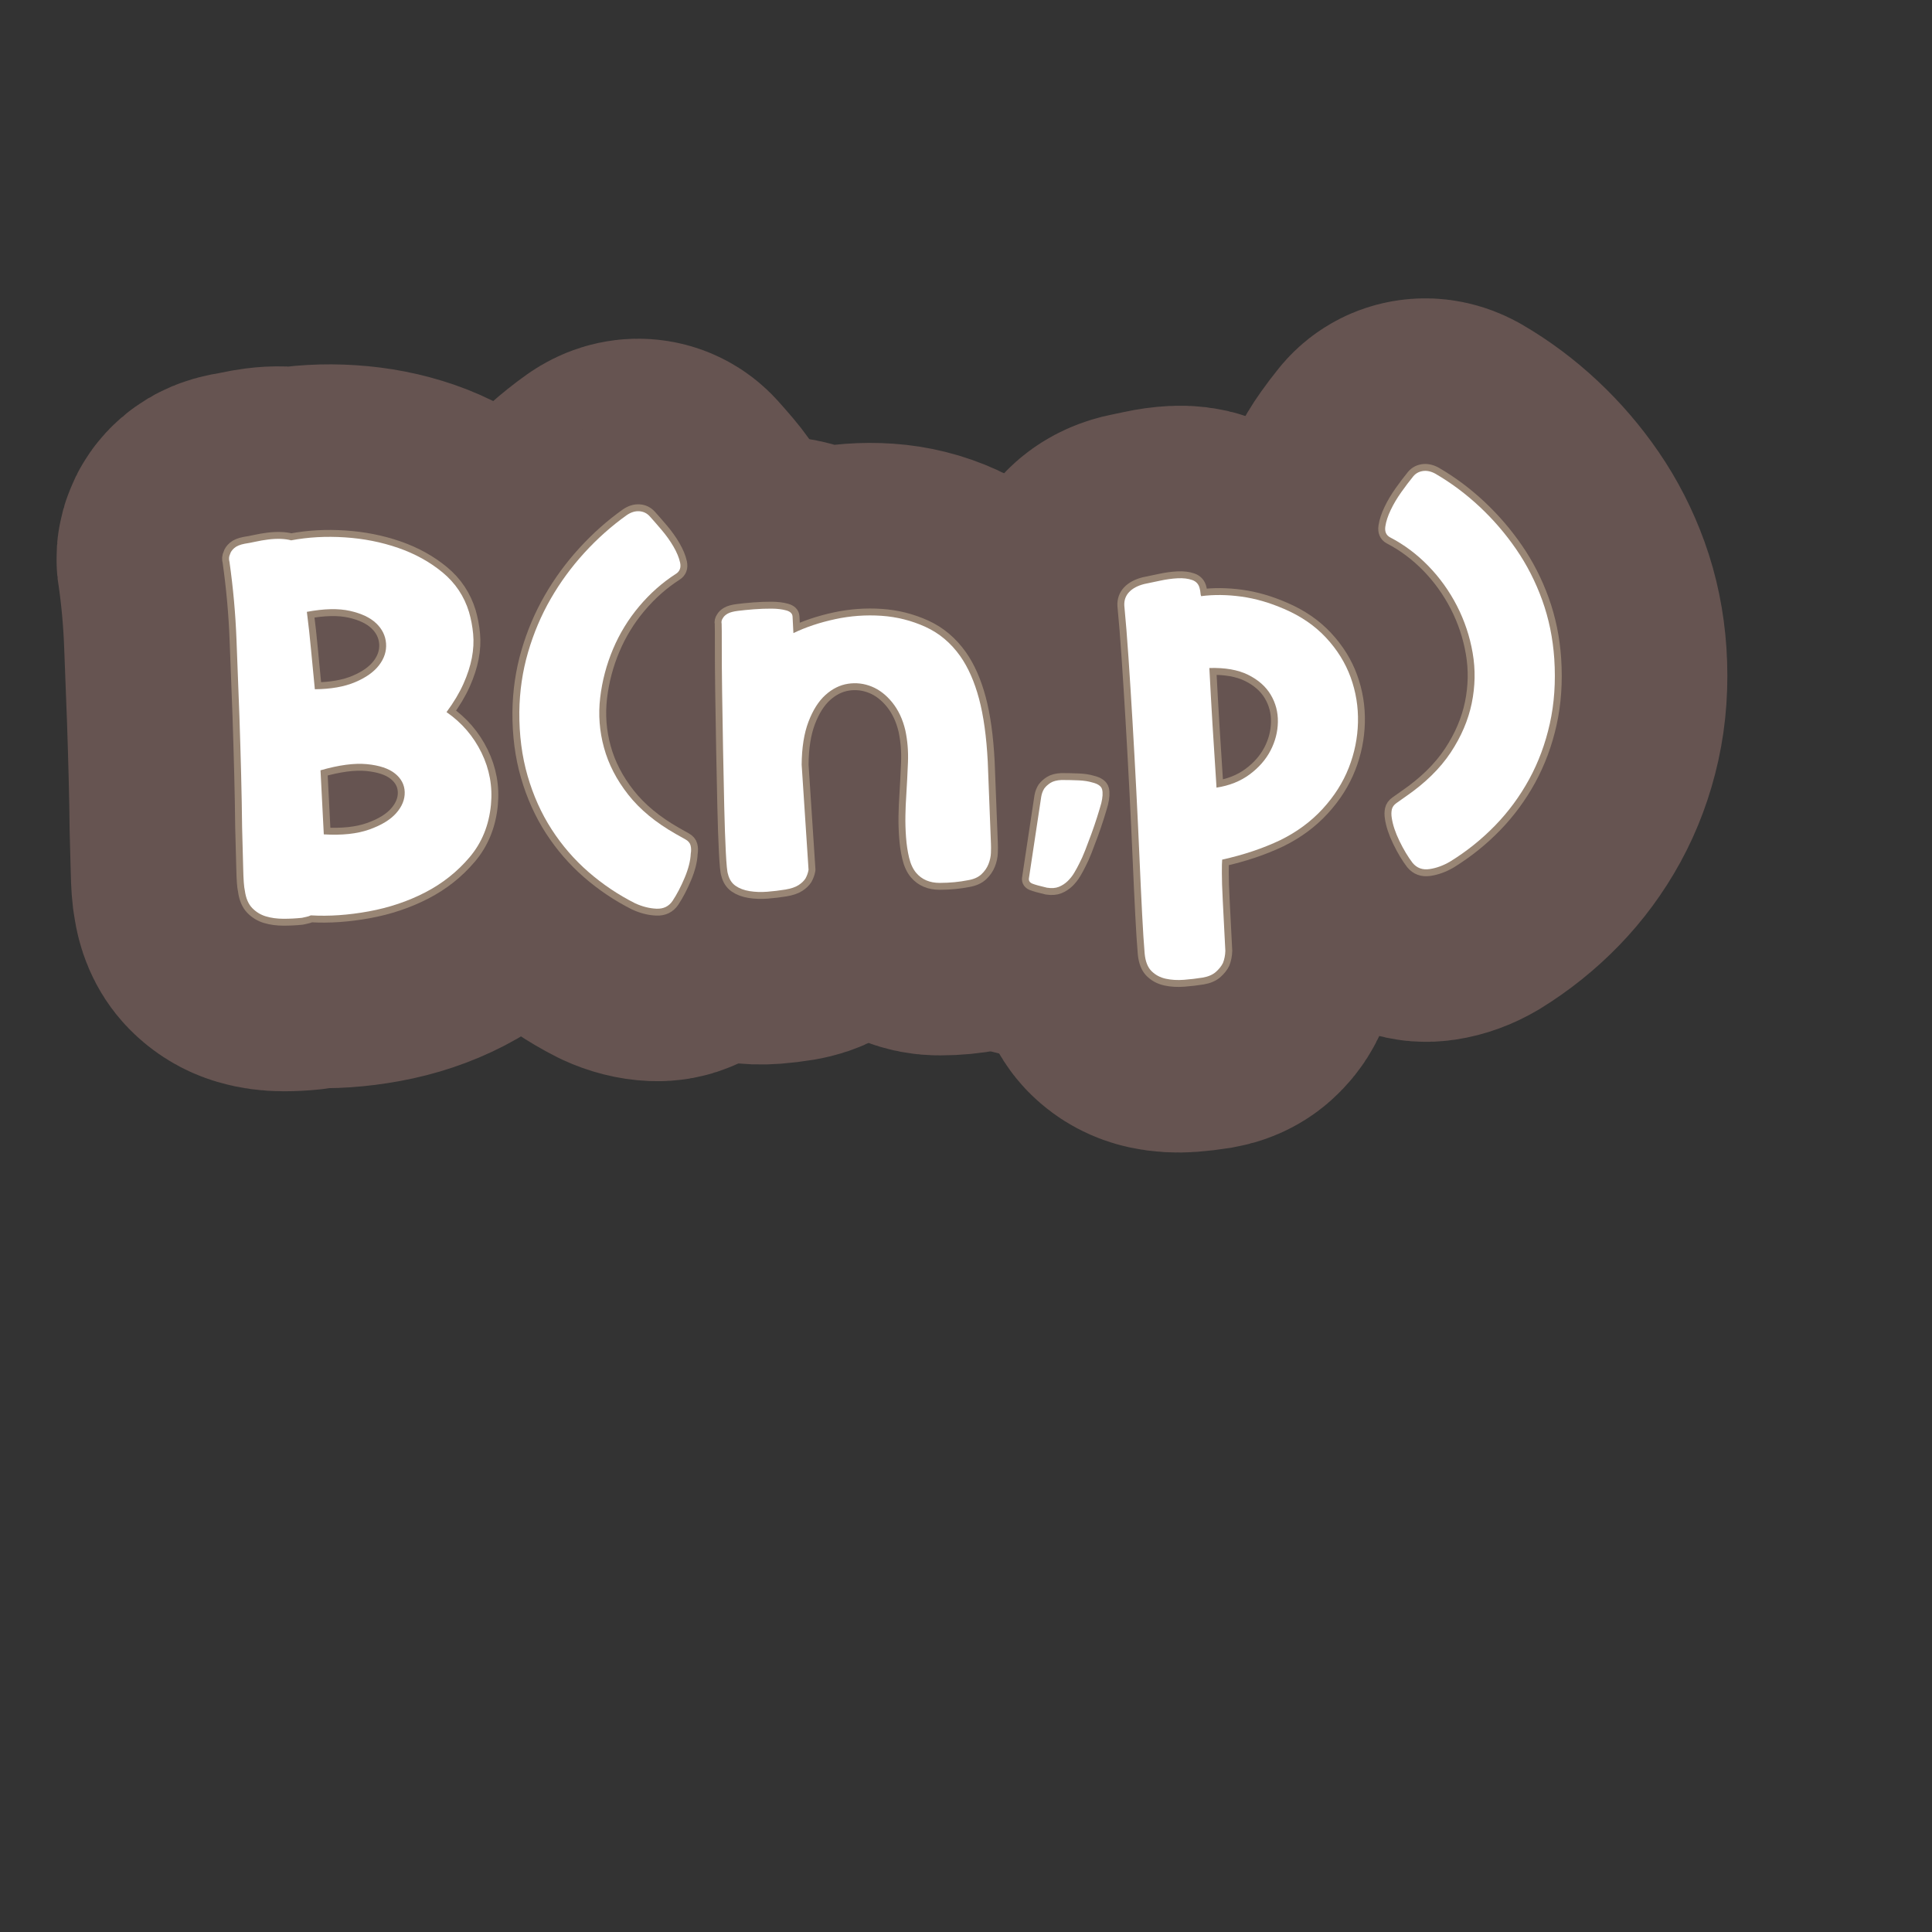 <?xml version="1.0" encoding="UTF-8"?>
<svg id="Content" xmlns="http://www.w3.org/2000/svg" xmlns:xlink="http://www.w3.org/1999/xlink" viewBox="0 0 280 280">
  <rect x="0" y="0" width="280" height="280" fill="#333333" stroke="none"/>
  <defs>
    <style>
      .cls-1 {
        stroke: #665451;
        stroke-width: 50px;
      }

      .cls-1, .cls-2 {
        fill: none;
        stroke-linecap: round;
        stroke-linejoin: round;
      }

      .cls-3 {
        fill: #fff;
      }

      .cls-2 {
        stroke: #998675;
        stroke-width: 2px;
      }
    </style>
  </defs>
  <a xlink:href="https://www.notion.so/congruence/Binomial-distribution-06f9455aac044affbc3cc6f6c722de48?pvs=4">
    <g>
      <g>
        <path class="cls-1" d="M64.717,103.206c2.213,1.535,3.901,3.499,5.067,5.887,1.165,2.391,1.621,4.902,1.368,7.533-.284,2.975-1.318,5.514-3.103,7.617-1.783,2.105-3.929,3.802-6.433,5.096-2.505,1.292-5.234,2.208-8.189,2.748-2.955.538-5.747.73-8.374.574-.238.107-.452.18-.644.214-.193.034-.409.082-.648.143-.868.093-1.764.139-2.685.138-.922-.002-1.765-.117-2.527-.344-.765-.227-1.428-.629-1.99-1.207-.563-.578-.922-1.419-1.075-2.527-.125-.527-.204-1.603-.238-3.226-.035-1.623-.088-3.597-.158-5.922-.024-2.374-.071-4.956-.142-7.741-.07-2.786-.153-5.582-.248-8.392-.141-3.678-.281-7.381-.424-11.109-.144-3.728-.48-7.469-1.012-11.227-.12-.43-.091-.818.086-1.167.081-.296.285-.586.61-.869.324-.282.822-.49,1.496-.622.48-.073,1.01-.172,1.585-.299.576-.127,1.177-.229,1.803-.311.626-.08,1.231-.111,1.814-.094.583.02,1.096.09,1.539.212,2.45-.464,5.036-.609,7.763-.434,2.725.176,5.311.686,7.754,1.53,2.444.847,4.591,2.033,6.44,3.563,1.849,1.53,3.122,3.441,3.822,5.733.293,1.004.493,2.061.599,3.171.104,1.11.043,2.266-.186,3.465-.23,1.201-.639,2.459-1.226,3.774-.588,1.314-1.403,2.68-2.446,4.091ZM45.63,99.891c2.327-.021,4.274-.364,5.841-1.027s2.725-1.485,3.475-2.47c.75-.983,1.084-2.031,1.004-3.143-.082-1.112-.557-2.083-1.423-2.911-.868-.828-2.136-1.43-3.804-1.806-1.668-.375-3.752-.329-6.25.139.242,1.878.446,3.737.613,5.57.167,1.836.348,3.718.544,5.647ZM46.926,120.923c2.627.157,4.822-.075,6.585-.7,1.762-.624,3.067-1.419,3.916-2.384.848-.964,1.256-1.98,1.227-3.045-.03-1.065-.501-1.964-1.411-2.693-.911-.729-2.269-1.181-4.071-1.356-1.804-.173-4.044.123-6.721.892l.476,9.287Z"/>
        <path class="cls-1" d="M97.959,83.166c-1.973,1.267-3.748,2.838-5.325,4.712-1.577,1.876-2.843,3.941-3.793,6.197-.952,2.256-1.571,4.604-1.858,7.043-.287,2.441-.104,4.855.554,7.247.655,2.394,1.826,4.661,3.513,6.806,1.686,2.145,3.979,4.04,6.877,5.687.248.134.486.266.711.399.226.135.462.269.712.401.399.222.645.513.735.871.092.359.1.759.025,1.199-.045,1.021-.338,2.176-.877,3.464-.541,1.29-1.126,2.41-1.756,3.365-.541.803-1.322,1.182-2.343,1.137-1.021-.044-2.053-.307-3.097-.786-2.439-1.231-4.688-2.743-6.743-4.529s-3.835-3.842-5.336-6.165c-1.502-2.324-2.665-4.907-3.489-7.752-.826-2.844-1.227-5.939-1.204-9.287.039-3.01.462-5.893,1.267-8.65s1.896-5.336,3.278-7.735c1.38-2.399,3.012-4.629,4.896-6.689,1.883-2.061,3.924-3.876,6.124-5.443.608-.419,1.217-.608,1.826-.566.608.042,1.118.295,1.53.759.463.51,1.029,1.159,1.7,1.949.671.791,1.246,1.599,1.725,2.422.479.824.798,1.596.956,2.314.157.721-.045,1.266-.607,1.632Z"/>
        <path class="cls-1" d="M121.03,89.734c2.231-.479,4.466-.642,6.705-.489,2.238.152,4.364.686,6.376,1.601s3.696,2.333,5.057,4.252c1.15,1.64,2.056,3.69,2.716,6.154.659,2.465,1.083,5.511,1.269,9.139l.461,11.836c.02.388.019.849-.002,1.383-.021.535-.14,1.075-.354,1.619-.215.544-.554,1.035-1.016,1.471-.464.436-1.104.723-1.921.862-1.296.26-2.672.393-4.127.394-1.455.002-2.597-.486-3.422-1.462-.465-.558-.806-1.292-1.022-2.203-.217-.91-.364-1.897-.442-2.96-.079-1.063-.108-2.116-.089-3.161.02-1.044.057-1.954.114-2.734.106-1.703.192-3.357.255-4.961.063-1.604-.064-3.147-.383-4.637-.372-1.581-.999-2.918-1.879-4.015-.882-1.093-1.878-1.867-2.993-2.32-1.114-.451-2.262-.587-3.44-.406-1.18.184-2.267.724-3.264,1.623-.997.9-1.815,2.191-2.457,3.872-.642,1.684-.972,3.761-.99,6.236l.999,15.228c-.075.441-.224.861-.445,1.26-.226.352-.56.672-1.006.961-.446.29-1.078.503-1.895.643-.866.142-1.746.247-2.64.317-.895.07-1.744.041-2.551-.087-.807-.13-1.487-.385-2.041-.77-.554-.383-.922-.959-1.106-1.726-.112-.284-.214-1.335-.307-3.148-.094-1.815-.17-4.018-.229-6.609-.061-2.591-.118-5.366-.172-8.322-.055-2.955-.101-5.73-.136-8.323-.036-2.593-.053-4.8-.048-6.618.003-1.819-.003-2.898-.021-3.237-.063-.287-.005-.557.177-.81.133-.248.363-.467.694-.653.329-.188.831-.322,1.507-.405.626-.079,1.386-.154,2.28-.226.894-.069,1.753-.101,2.578-.096.824.005,1.532.092,2.123.255.591.164.896.462.919.898l.123,2.395c1.798-.867,3.813-1.541,6.044-2.019Z"/>
        <path class="cls-1" d="M150.905,115.45c.074-.44.224-.836.448-1.187.228-.303.528-.572.904-.811.376-.237.902-.374,1.58-.409.921.002,1.759.02,2.513.054.754.035,1.401.136,1.944.301.834.2,1.312.54,1.434,1.018.121.479.082,1.138-.117,1.971-.164.591-.371,1.281-.621,2.069-.251.79-.525,1.591-.822,2.407-.299.815-.598,1.606-.897,2.374-.301.768-.583,1.4-.849,1.898-.22.447-.463.896-.731,1.347-.268.451-.587.854-.956,1.214-.371.357-.793.634-1.268.828-.476.194-1.055.235-1.739.127-1.031-.239-1.732-.435-2.104-.584-.372-.152-.542-.397-.511-.738l1.792-11.879Z"/>
        <path class="cls-1" d="M186.108,88.254c2.429,1.04,4.453,2.429,6.07,4.164,1.616,1.736,2.806,3.652,3.568,5.746.762,2.097,1.115,4.273,1.062,6.531-.055,2.258-.499,4.452-1.336,6.58s-2.094,4.109-3.77,5.94c-1.678,1.833-3.722,3.345-6.135,4.535-2.51,1.195-5.323,2.141-8.439,2.833-.034.293-.05.948-.045,1.967-.004.874.039,2.192.13,3.958s.215,4.197.374,7.294c-.017.631-.133,1.218-.347,1.764-.22.448-.562.877-1.024,1.29-.465.41-1.105.687-1.923.826-.866.14-1.77.246-2.712.32-.942.071-1.818.02-2.627-.156-.81-.178-1.496-.542-2.058-1.097-.562-.553-.897-1.409-1.004-2.566-.118-1.353-.239-3.251-.365-5.692-.125-2.443-.254-5.179-.384-8.202-.131-3.023-.283-6.254-.46-9.689-.176-3.436-.36-6.784-.551-10.049-.192-3.266-.388-6.358-.585-9.282-.199-2.926-.399-5.425-.603-7.5-.04-.773.192-1.429.699-1.965.506-.535,1.237-.924,2.196-1.167.672-.131,1.439-.292,2.304-.482.863-.189,1.705-.306,2.528-.348.822-.042,1.53.043,2.123.256s.953.63,1.083,1.253c.06.241.096.444.104.613.008.17.04.325.097.469,1.83-.24,3.771-.217,5.823.064,2.052.284,4.119.881,6.204,1.792ZM176.303,114.149c1.877-.289,3.481-.931,4.812-1.92,1.332-.989,2.34-2.145,3.024-3.466.684-1.319,1.037-2.695,1.062-4.128.023-1.432-.322-2.749-1.039-3.949-.717-1.199-1.81-2.163-3.276-2.888-1.469-.726-3.341-1.053-5.616-.985.139,2.709.289,5.43.454,8.162.164,2.731.35,5.645.557,8.738l.012.218.011.218Z"/>
        <path class="cls-1" d="M201.436,77.864c-.55-.31-.771-.833-.662-1.566.107-.733.369-1.534.786-2.404.416-.869.93-1.732,1.541-2.589.61-.856,1.145-1.562,1.601-2.119.362-.503.844-.807,1.445-.911.601-.104,1.226.022,1.875.377,2.299,1.337,4.443,2.938,6.43,4.8,1.987,1.862,3.754,3.918,5.3,6.168,1.546,2.249,2.8,4.707,3.762,7.375.96,2.666,1.542,5.498,1.745,8.495.218,3.336.003,6.463-.647,9.382-.65,2.921-1.653,5.615-3.005,8.085-1.354,2.47-2.997,4.7-4.933,6.691s-4.102,3.729-6.499,5.208c-.989.583-1.989.95-3,1.099s-1.826-.148-2.447-.892c-.676-.888-1.312-1.946-1.908-3.178-.598-1.229-.97-2.352-1.118-3.361-.071-.434-.067-.833.011-1.201.078-.367.305-.683.68-.943.234-.158.457-.315.667-.473.21-.156.432-.312.667-.47,2.811-1.938,4.981-4.062,6.513-6.373,1.53-2.309,2.548-4.689,3.054-7.142.504-2.451.551-4.877.136-7.282-.414-2.403-1.174-4.681-2.277-6.831-1.105-2.15-2.49-4.08-4.153-5.791-1.664-1.707-3.518-3.093-5.561-4.153Z"/>
      </g>
      <g>
        <path class="cls-2" d="M64.717,103.206c2.213,1.535,3.901,3.499,5.067,5.887,1.165,2.391,1.621,4.902,1.368,7.533-.284,2.975-1.318,5.514-3.103,7.617-1.783,2.105-3.929,3.802-6.433,5.096-2.505,1.292-5.234,2.208-8.189,2.748-2.955.538-5.747.73-8.374.574-.238.107-.452.18-.644.214-.193.034-.409.082-.648.143-.868.093-1.764.139-2.685.138-.922-.002-1.765-.117-2.527-.344-.765-.227-1.428-.629-1.99-1.207-.563-.578-.922-1.419-1.075-2.527-.125-.527-.204-1.603-.238-3.226-.035-1.623-.088-3.597-.158-5.922-.024-2.374-.071-4.956-.142-7.741-.07-2.786-.153-5.582-.248-8.392-.141-3.678-.281-7.381-.424-11.109-.144-3.728-.48-7.469-1.012-11.227-.12-.43-.091-.818.086-1.167.081-.296.285-.586.61-.869.324-.282.822-.49,1.496-.622.48-.073,1.01-.172,1.585-.299.576-.127,1.177-.229,1.803-.311.626-.08,1.231-.111,1.814-.094.583.02,1.096.09,1.539.212,2.45-.464,5.036-.609,7.763-.434,2.725.176,5.311.686,7.754,1.53,2.444.847,4.591,2.033,6.44,3.563,1.849,1.53,3.122,3.441,3.822,5.733.293,1.004.493,2.061.599,3.171.104,1.11.043,2.266-.186,3.465-.23,1.201-.639,2.459-1.226,3.774-.588,1.314-1.403,2.68-2.446,4.091ZM45.63,99.891c2.327-.021,4.274-.364,5.841-1.027s2.725-1.485,3.475-2.47c.75-.983,1.084-2.031,1.004-3.143-.082-1.112-.557-2.083-1.423-2.911-.868-.828-2.136-1.43-3.804-1.806-1.668-.375-3.752-.329-6.25.139.242,1.878.446,3.737.613,5.57.167,1.836.348,3.718.544,5.647ZM46.926,120.923c2.627.157,4.822-.075,6.585-.7,1.762-.624,3.067-1.419,3.916-2.384.848-.964,1.256-1.98,1.227-3.045-.03-1.065-.501-1.964-1.411-2.693-.911-.729-2.269-1.181-4.071-1.356-1.804-.173-4.044.123-6.721.892l.476,9.287Z"/>
        <path class="cls-2" d="M97.959,83.166c-1.973,1.267-3.748,2.838-5.325,4.712-1.577,1.876-2.843,3.941-3.793,6.197-.952,2.256-1.571,4.604-1.858,7.043-.287,2.441-.104,4.855.554,7.247.655,2.394,1.826,4.661,3.513,6.806,1.686,2.145,3.979,4.04,6.877,5.687.248.134.486.266.711.399.226.135.462.269.712.401.399.222.645.513.735.871.092.359.1.759.025,1.199-.045,1.021-.338,2.176-.877,3.464-.541,1.29-1.126,2.41-1.756,3.365-.541.803-1.322,1.182-2.343,1.137-1.021-.044-2.053-.307-3.097-.786-2.439-1.231-4.688-2.743-6.743-4.529s-3.835-3.842-5.336-6.165c-1.502-2.324-2.665-4.907-3.489-7.752-.826-2.844-1.227-5.939-1.204-9.287.039-3.01.462-5.893,1.267-8.65s1.896-5.336,3.278-7.735c1.38-2.399,3.012-4.629,4.896-6.689,1.883-2.061,3.924-3.876,6.124-5.443.608-.419,1.217-.608,1.826-.566.608.042,1.118.295,1.53.759.463.51,1.029,1.159,1.7,1.949.671.791,1.246,1.599,1.725,2.422.479.824.798,1.596.956,2.314.157.721-.045,1.266-.607,1.632Z"/>
        <path class="cls-2" d="M121.03,89.734c2.231-.479,4.466-.642,6.705-.489,2.238.152,4.364.686,6.376,1.601s3.696,2.333,5.057,4.252c1.15,1.64,2.056,3.69,2.716,6.154.659,2.465,1.083,5.511,1.269,9.139l.461,11.836c.02.388.019.849-.002,1.383-.021.535-.14,1.075-.354,1.619-.215.544-.554,1.035-1.016,1.471-.464.436-1.104.723-1.921.862-1.296.26-2.672.393-4.127.394-1.455.002-2.597-.486-3.422-1.462-.465-.558-.806-1.292-1.022-2.203-.217-.91-.364-1.897-.442-2.96-.079-1.063-.108-2.116-.089-3.161.02-1.044.057-1.954.114-2.734.106-1.703.192-3.357.255-4.961.063-1.604-.064-3.147-.383-4.637-.372-1.581-.999-2.918-1.879-4.015-.882-1.093-1.878-1.867-2.993-2.32-1.114-.451-2.262-.587-3.44-.406-1.18.184-2.267.724-3.264,1.623-.997.9-1.815,2.191-2.457,3.872-.642,1.684-.972,3.761-.99,6.236l.999,15.228c-.075.441-.224.861-.445,1.26-.226.352-.56.672-1.006.961-.446.29-1.078.503-1.895.643-.866.142-1.746.247-2.64.317-.895.07-1.744.041-2.551-.087-.807-.13-1.487-.385-2.041-.77-.554-.383-.922-.959-1.106-1.726-.112-.284-.214-1.335-.307-3.148-.094-1.815-.17-4.018-.229-6.609-.061-2.591-.118-5.366-.172-8.322-.055-2.955-.101-5.73-.136-8.323-.036-2.593-.053-4.8-.048-6.618.003-1.819-.003-2.898-.021-3.237-.063-.287-.005-.557.177-.81.133-.248.363-.467.694-.653.329-.188.831-.322,1.507-.405.626-.079,1.386-.154,2.28-.226.894-.069,1.753-.101,2.578-.096.824.005,1.532.092,2.123.255.591.164.896.462.919.898l.123,2.395c1.798-.867,3.813-1.541,6.044-2.019Z"/>
        <path class="cls-2" d="M150.905,115.45c.074-.44.224-.836.448-1.187.228-.303.528-.572.904-.811.376-.237.902-.374,1.58-.409.921.002,1.759.02,2.513.054.754.035,1.401.136,1.944.301.834.2,1.312.54,1.434,1.018.121.479.082,1.138-.117,1.971-.164.591-.371,1.281-.621,2.069-.251.79-.525,1.591-.822,2.407-.299.815-.598,1.606-.897,2.374-.301.768-.583,1.4-.849,1.898-.22.447-.463.896-.731,1.347-.268.451-.587.854-.956,1.214-.371.357-.793.634-1.268.828-.476.194-1.055.235-1.739.127-1.031-.239-1.732-.435-2.104-.584-.372-.152-.542-.397-.511-.738l1.792-11.879Z"/>
        <path class="cls-2" d="M186.108,88.254c2.429,1.04,4.453,2.429,6.07,4.164,1.616,1.736,2.806,3.652,3.568,5.746.762,2.097,1.115,4.273,1.062,6.531-.055,2.258-.499,4.452-1.336,6.58s-2.094,4.109-3.77,5.94c-1.678,1.833-3.722,3.345-6.135,4.535-2.51,1.195-5.323,2.141-8.439,2.833-.034.293-.05.948-.045,1.967-.004.874.039,2.192.13,3.958s.215,4.197.374,7.294c-.017.631-.133,1.218-.347,1.764-.22.448-.562.877-1.024,1.29-.465.41-1.105.687-1.923.826-.866.14-1.77.246-2.712.32-.942.071-1.818.02-2.627-.156-.81-.178-1.496-.542-2.058-1.097-.562-.553-.897-1.409-1.004-2.566-.118-1.353-.239-3.251-.365-5.692-.125-2.443-.254-5.179-.384-8.202-.131-3.023-.283-6.254-.46-9.689-.176-3.436-.36-6.784-.551-10.049-.192-3.266-.388-6.358-.585-9.282-.199-2.926-.399-5.425-.603-7.5-.04-.773.192-1.429.699-1.965.506-.535,1.237-.924,2.196-1.167.672-.131,1.439-.292,2.304-.482.863-.189,1.705-.306,2.528-.348.822-.042,1.53.043,2.123.256s.953.63,1.083,1.253c.06.241.096.444.104.613.008.17.04.325.097.469,1.83-.24,3.771-.217,5.823.064,2.052.284,4.119.881,6.204,1.792ZM176.303,114.149c1.877-.289,3.481-.931,4.812-1.92,1.332-.989,2.34-2.145,3.024-3.466.684-1.319,1.037-2.695,1.062-4.128.023-1.432-.322-2.749-1.039-3.949-.717-1.199-1.81-2.163-3.276-2.888-1.469-.726-3.341-1.053-5.616-.985.139,2.709.289,5.43.454,8.162.164,2.731.35,5.645.557,8.738l.012.218.011.218Z"/>
        <path class="cls-2" d="M201.436,77.864c-.55-.31-.771-.833-.662-1.566.107-.733.369-1.534.786-2.404.416-.869.93-1.732,1.541-2.589.61-.856,1.145-1.562,1.601-2.119.362-.503.844-.807,1.445-.911.601-.104,1.226.022,1.875.377,2.299,1.337,4.443,2.938,6.43,4.8,1.987,1.862,3.754,3.918,5.3,6.168,1.546,2.249,2.8,4.707,3.762,7.375.96,2.666,1.542,5.498,1.745,8.495.218,3.336.003,6.463-.647,9.382-.65,2.921-1.653,5.615-3.005,8.085-1.354,2.47-2.997,4.7-4.933,6.691s-4.102,3.729-6.499,5.208c-.989.583-1.989.95-3,1.099s-1.826-.148-2.447-.892c-.676-.888-1.312-1.946-1.908-3.178-.598-1.229-.97-2.352-1.118-3.361-.071-.434-.067-.833.011-1.201.078-.367.305-.683.68-.943.234-.158.457-.315.667-.473.21-.156.432-.312.667-.47,2.811-1.938,4.981-4.062,6.513-6.373,1.53-2.309,2.548-4.689,3.054-7.142.504-2.451.551-4.877.136-7.282-.414-2.403-1.174-4.681-2.277-6.831-1.105-2.15-2.49-4.08-4.153-5.791-1.664-1.707-3.518-3.093-5.561-4.153Z"/>
      </g>
      <g>
        <path class="cls-3" d="M64.717,103.206c2.213,1.535,3.901,3.499,5.067,5.887,1.165,2.391,1.621,4.902,1.368,7.533-.284,2.975-1.318,5.514-3.103,7.617-1.783,2.105-3.929,3.802-6.433,5.096-2.505,1.292-5.234,2.208-8.189,2.748-2.955.538-5.747.73-8.374.574-.238.107-.452.18-.644.214-.193.034-.409.082-.648.143-.868.093-1.764.139-2.685.138-.922-.002-1.765-.117-2.527-.344-.765-.227-1.428-.629-1.99-1.207-.563-.578-.922-1.419-1.075-2.527-.125-.527-.204-1.603-.238-3.226-.035-1.623-.088-3.597-.158-5.922-.024-2.374-.071-4.956-.142-7.741-.07-2.786-.153-5.582-.248-8.392-.141-3.678-.281-7.381-.424-11.109-.144-3.728-.48-7.469-1.012-11.227-.12-.43-.091-.818.086-1.167.081-.296.285-.586.61-.869.324-.282.822-.49,1.496-.622.48-.073,1.01-.172,1.585-.299.576-.127,1.177-.229,1.803-.311.626-.08,1.231-.111,1.814-.094.583.02,1.096.09,1.539.212,2.45-.464,5.036-.609,7.763-.434,2.725.176,5.311.686,7.754,1.53,2.444.847,4.591,2.033,6.44,3.563,1.849,1.53,3.122,3.441,3.822,5.733.293,1.004.493,2.061.599,3.171.104,1.11.043,2.266-.186,3.465-.23,1.201-.639,2.459-1.226,3.774-.588,1.314-1.403,2.68-2.446,4.091ZM45.63,99.891c2.327-.021,4.274-.364,5.841-1.027s2.725-1.485,3.475-2.47c.75-.983,1.084-2.031,1.004-3.143-.082-1.112-.557-2.083-1.423-2.911-.868-.828-2.136-1.43-3.804-1.806-1.668-.375-3.752-.329-6.25.139.242,1.878.446,3.737.613,5.57.167,1.836.348,3.718.544,5.647ZM46.926,120.923c2.627.157,4.822-.075,6.585-.7,1.762-.624,3.067-1.419,3.916-2.384.848-.964,1.256-1.98,1.227-3.045-.03-1.065-.501-1.964-1.411-2.693-.911-.729-2.269-1.181-4.071-1.356-1.804-.173-4.044.123-6.721.892l.476,9.287Z"/>
        <path class="cls-3" d="M97.959,83.166c-1.973,1.267-3.748,2.838-5.325,4.712-1.577,1.876-2.843,3.941-3.793,6.197-.952,2.256-1.571,4.604-1.858,7.043-.287,2.441-.104,4.855.554,7.247.655,2.394,1.826,4.661,3.513,6.806,1.686,2.145,3.979,4.04,6.877,5.687.248.134.486.266.711.399.226.135.462.269.712.401.399.222.645.513.735.871.092.359.1.759.025,1.199-.045,1.021-.338,2.176-.877,3.464-.541,1.29-1.126,2.41-1.756,3.365-.541.803-1.322,1.182-2.343,1.137-1.021-.044-2.053-.307-3.097-.786-2.439-1.231-4.688-2.743-6.743-4.529s-3.835-3.842-5.336-6.165c-1.502-2.324-2.665-4.907-3.489-7.752-.826-2.844-1.227-5.939-1.204-9.287.039-3.01.462-5.893,1.267-8.65s1.896-5.336,3.278-7.735c1.38-2.399,3.012-4.629,4.896-6.689,1.883-2.061,3.924-3.876,6.124-5.443.608-.419,1.217-.608,1.826-.566.608.042,1.118.295,1.53.759.463.51,1.029,1.159,1.7,1.949.671.791,1.246,1.599,1.725,2.422.479.824.798,1.596.956,2.314.157.721-.045,1.266-.607,1.632Z"/>
        <path class="cls-3" d="M121.03,89.734c2.231-.479,4.466-.642,6.705-.489,2.238.152,4.364.686,6.376,1.601s3.696,2.333,5.057,4.252c1.15,1.64,2.056,3.69,2.716,6.154.659,2.465,1.083,5.511,1.269,9.139l.461,11.836c.02.388.019.849-.002,1.383-.021.535-.14,1.075-.354,1.619-.215.544-.554,1.035-1.016,1.471-.464.436-1.104.723-1.921.862-1.296.26-2.672.393-4.127.394-1.455.002-2.597-.486-3.422-1.462-.465-.558-.806-1.292-1.022-2.203-.217-.91-.364-1.897-.442-2.96-.079-1.063-.108-2.116-.089-3.161.02-1.044.057-1.954.114-2.734.106-1.703.192-3.357.255-4.961.063-1.604-.064-3.147-.383-4.637-.372-1.581-.999-2.918-1.879-4.015-.882-1.093-1.878-1.867-2.993-2.32-1.114-.451-2.262-.587-3.44-.406-1.18.184-2.267.724-3.264,1.623-.997.9-1.815,2.191-2.457,3.872-.642,1.684-.972,3.761-.99,6.236l.999,15.228c-.075.441-.224.861-.445,1.26-.226.352-.56.672-1.006.961-.446.29-1.078.503-1.895.643-.866.142-1.746.247-2.64.317-.895.07-1.744.041-2.551-.087-.807-.13-1.487-.385-2.041-.77-.554-.383-.922-.959-1.106-1.726-.112-.284-.214-1.335-.307-3.148-.094-1.815-.17-4.018-.229-6.609-.061-2.591-.118-5.366-.172-8.322-.055-2.955-.101-5.73-.136-8.323-.036-2.593-.053-4.8-.048-6.618.003-1.819-.003-2.898-.021-3.237-.063-.287-.005-.557.177-.81.133-.248.363-.467.694-.653.329-.188.831-.322,1.507-.405.626-.079,1.386-.154,2.28-.226.894-.069,1.753-.101,2.578-.096.824.005,1.532.092,2.123.255.591.164.896.462.919.898l.123,2.395c1.798-.867,3.813-1.541,6.044-2.019Z"/>
        <path class="cls-3" d="M150.905,115.45c.074-.44.224-.836.448-1.187.228-.303.528-.572.904-.811.376-.237.902-.374,1.58-.409.921.002,1.759.02,2.513.054.754.035,1.401.136,1.944.301.834.2,1.312.54,1.434,1.018.121.479.082,1.138-.117,1.971-.164.591-.371,1.281-.621,2.069-.251.79-.525,1.591-.822,2.407-.299.815-.598,1.606-.897,2.374-.301.768-.583,1.4-.849,1.898-.22.447-.463.896-.731,1.347-.268.451-.587.854-.956,1.214-.371.357-.793.634-1.268.828-.476.194-1.055.235-1.739.127-1.031-.239-1.732-.435-2.104-.584-.372-.152-.542-.397-.511-.738l1.792-11.879Z"/>
        <path class="cls-3" d="M186.108,88.254c2.429,1.04,4.453,2.429,6.07,4.164,1.616,1.736,2.806,3.652,3.568,5.746.762,2.097,1.115,4.273,1.062,6.531-.055,2.258-.499,4.452-1.336,6.58s-2.094,4.109-3.77,5.94c-1.678,1.833-3.722,3.345-6.135,4.535-2.51,1.195-5.323,2.141-8.439,2.833-.034.293-.05.948-.045,1.967-.004.874.039,2.192.13,3.958s.215,4.197.374,7.294c-.017.631-.133,1.218-.347,1.764-.22.448-.562.877-1.024,1.29-.465.41-1.105.687-1.923.826-.866.14-1.77.246-2.712.32-.942.071-1.818.02-2.627-.156-.81-.178-1.496-.542-2.058-1.097-.562-.553-.897-1.409-1.004-2.566-.118-1.353-.239-3.251-.365-5.692-.125-2.443-.254-5.179-.384-8.202-.131-3.023-.283-6.254-.46-9.689-.176-3.436-.36-6.784-.551-10.049-.192-3.266-.388-6.358-.585-9.282-.199-2.926-.399-5.425-.603-7.5-.04-.773.192-1.429.699-1.965.506-.535,1.237-.924,2.196-1.167.672-.131,1.439-.292,2.304-.482.863-.189,1.705-.306,2.528-.348.822-.042,1.53.043,2.123.256s.953.63,1.083,1.253c.06.241.096.444.104.613.008.17.04.325.097.469,1.83-.24,3.771-.217,5.823.064,2.052.284,4.119.881,6.204,1.792ZM176.303,114.149c1.877-.289,3.481-.931,4.812-1.92,1.332-.989,2.34-2.145,3.024-3.466.684-1.319,1.037-2.695,1.062-4.128.023-1.432-.322-2.749-1.039-3.949-.717-1.199-1.81-2.163-3.276-2.888-1.469-.726-3.341-1.053-5.616-.985.139,2.709.289,5.43.454,8.162.164,2.731.35,5.645.557,8.738l.012.218.011.218Z"/>
        <path class="cls-3" d="M201.436,77.864c-.55-.31-.771-.833-.662-1.566.107-.733.369-1.534.786-2.404.416-.869.93-1.732,1.541-2.589.61-.856,1.145-1.562,1.601-2.119.362-.503.844-.807,1.445-.911.601-.104,1.226.022,1.875.377,2.299,1.337,4.443,2.938,6.43,4.8,1.987,1.862,3.754,3.918,5.3,6.168,1.546,2.249,2.8,4.707,3.762,7.375.96,2.666,1.542,5.498,1.745,8.495.218,3.336.003,6.463-.647,9.382-.65,2.921-1.653,5.615-3.005,8.085-1.354,2.47-2.997,4.7-4.933,6.691s-4.102,3.729-6.499,5.208c-.989.583-1.989.95-3,1.099s-1.826-.148-2.447-.892c-.676-.888-1.312-1.946-1.908-3.178-.598-1.229-.97-2.352-1.118-3.361-.071-.434-.067-.833.011-1.201.078-.367.305-.683.68-.943.234-.158.457-.315.667-.473.21-.156.432-.312.667-.47,2.811-1.938,4.981-4.062,6.513-6.373,1.53-2.309,2.548-4.689,3.054-7.142.504-2.451.551-4.877.136-7.282-.414-2.403-1.174-4.681-2.277-6.831-1.105-2.15-2.49-4.08-4.153-5.791-1.664-1.707-3.518-3.093-5.561-4.153Z"/>
      </g>
    </g>
  </a>
</svg>